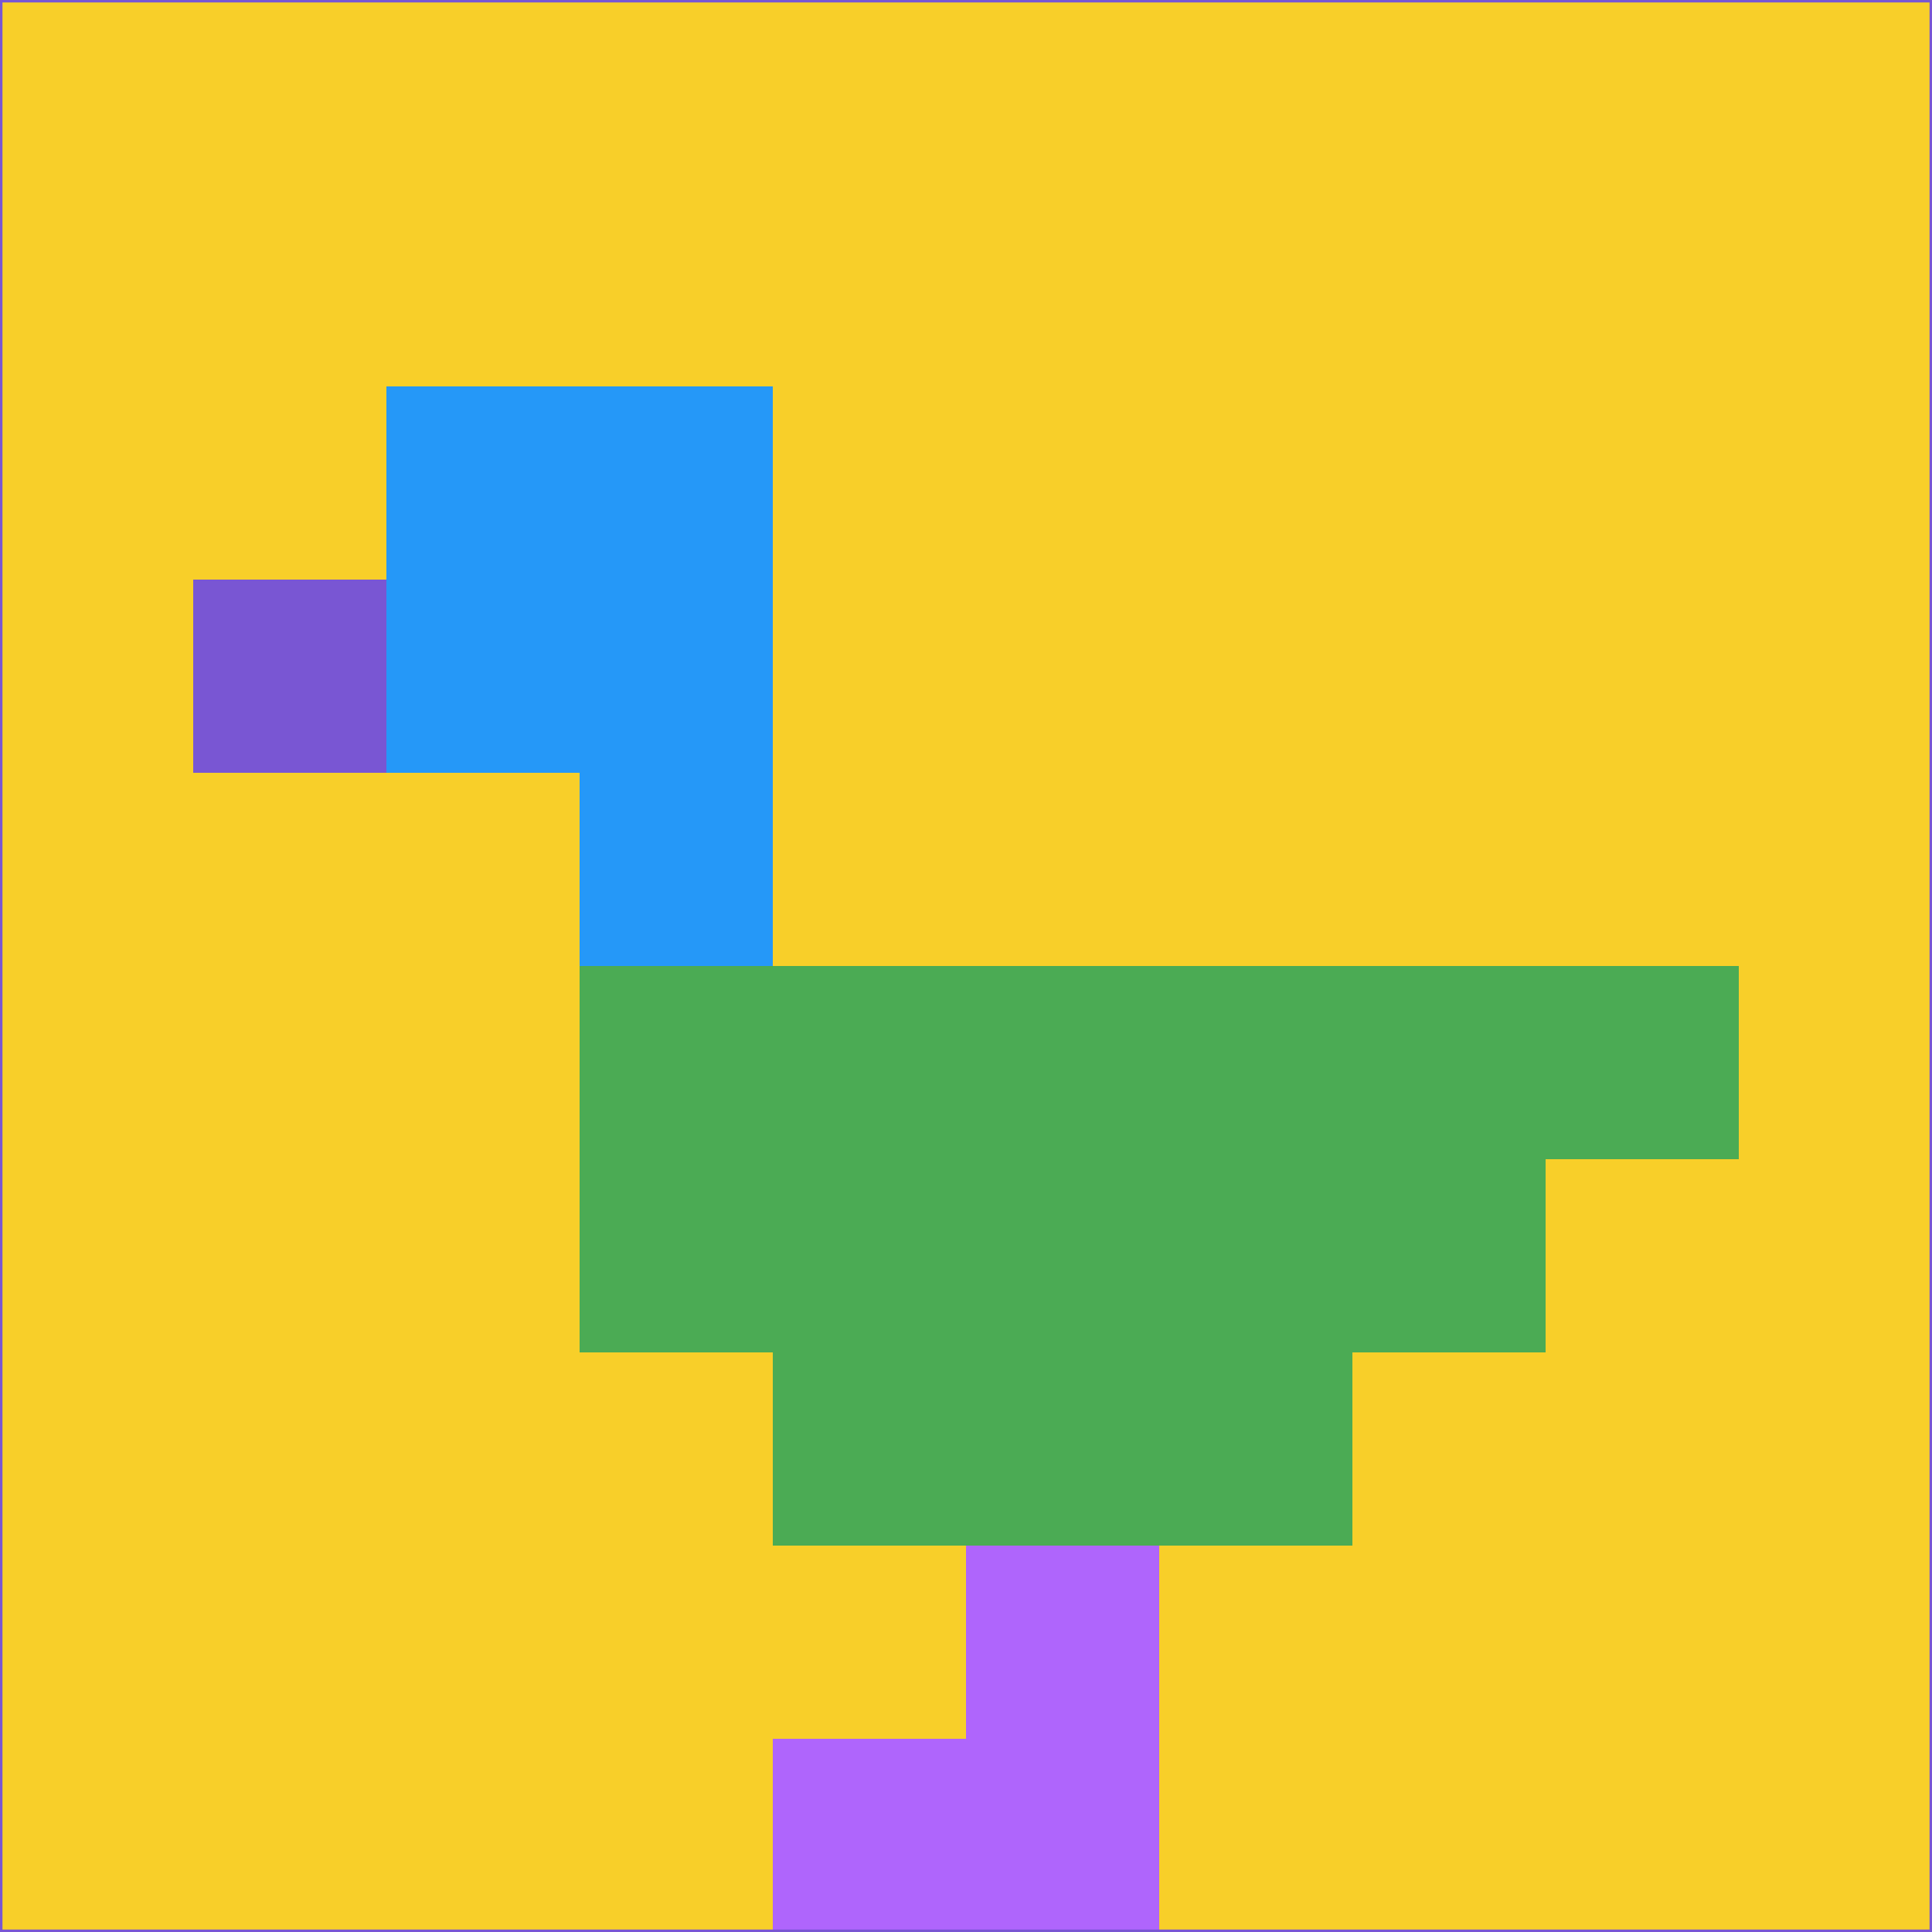 <svg xmlns="http://www.w3.org/2000/svg" version="1.1" width="785" height="785">
  <title>'goose-pfp-694263' by Dmitri Cherniak (Cyberpunk Edition)</title>
  <desc>
    seed=803840
    backgroundColor=#f8cf29
    padding=20
    innerPadding=0
    timeout=500
    dimension=1
    border=false
    Save=function(){return n.handleSave()}
    frame=12

    Rendered at 2024-09-15T22:37:00.517Z
    Generated in 1ms
    Modified for Cyberpunk theme with new color scheme
  </desc>
  <defs/>
  <rect width="100%" height="100%" fill="#f8cf29"/>
  <g>
    <g id="0-0">
      <rect x="0" y="0" height="785" width="785" fill="#f8cf29"/>
      <g>
        <!-- Neon blue -->
        <rect id="0-0-2-2-2-2" x="157" y="157" width="157" height="157" fill="#2598f8"/>
        <rect id="0-0-3-2-1-4" x="235.5" y="157" width="78.5" height="314" fill="#2598f8"/>
        <!-- Electric purple -->
        <rect id="0-0-4-5-5-1" x="314" y="392.5" width="392.5" height="78.5" fill="#4bab54"/>
        <rect id="0-0-3-5-5-2" x="235.5" y="392.5" width="392.5" height="157" fill="#4bab54"/>
        <rect id="0-0-4-5-3-3" x="314" y="392.5" width="235.5" height="235.5" fill="#4bab54"/>
        <!-- Neon pink -->
        <rect id="0-0-1-3-1-1" x="78.5" y="235.5" width="78.5" height="78.5" fill="#7956d3"/>
        <!-- Cyber yellow -->
        <rect id="0-0-5-8-1-2" x="392.5" y="628" width="78.5" height="157" fill="#af65fc"/>
        <rect id="0-0-4-9-2-1" x="314" y="706.5" width="157" height="78.5" fill="#af65fc"/>
      </g>
      <rect x="0" y="0" stroke="#7956d3" stroke-width="2" height="785" width="785" fill="none"/>
    </g>
  </g>
  <script xmlns=""/>
</svg>